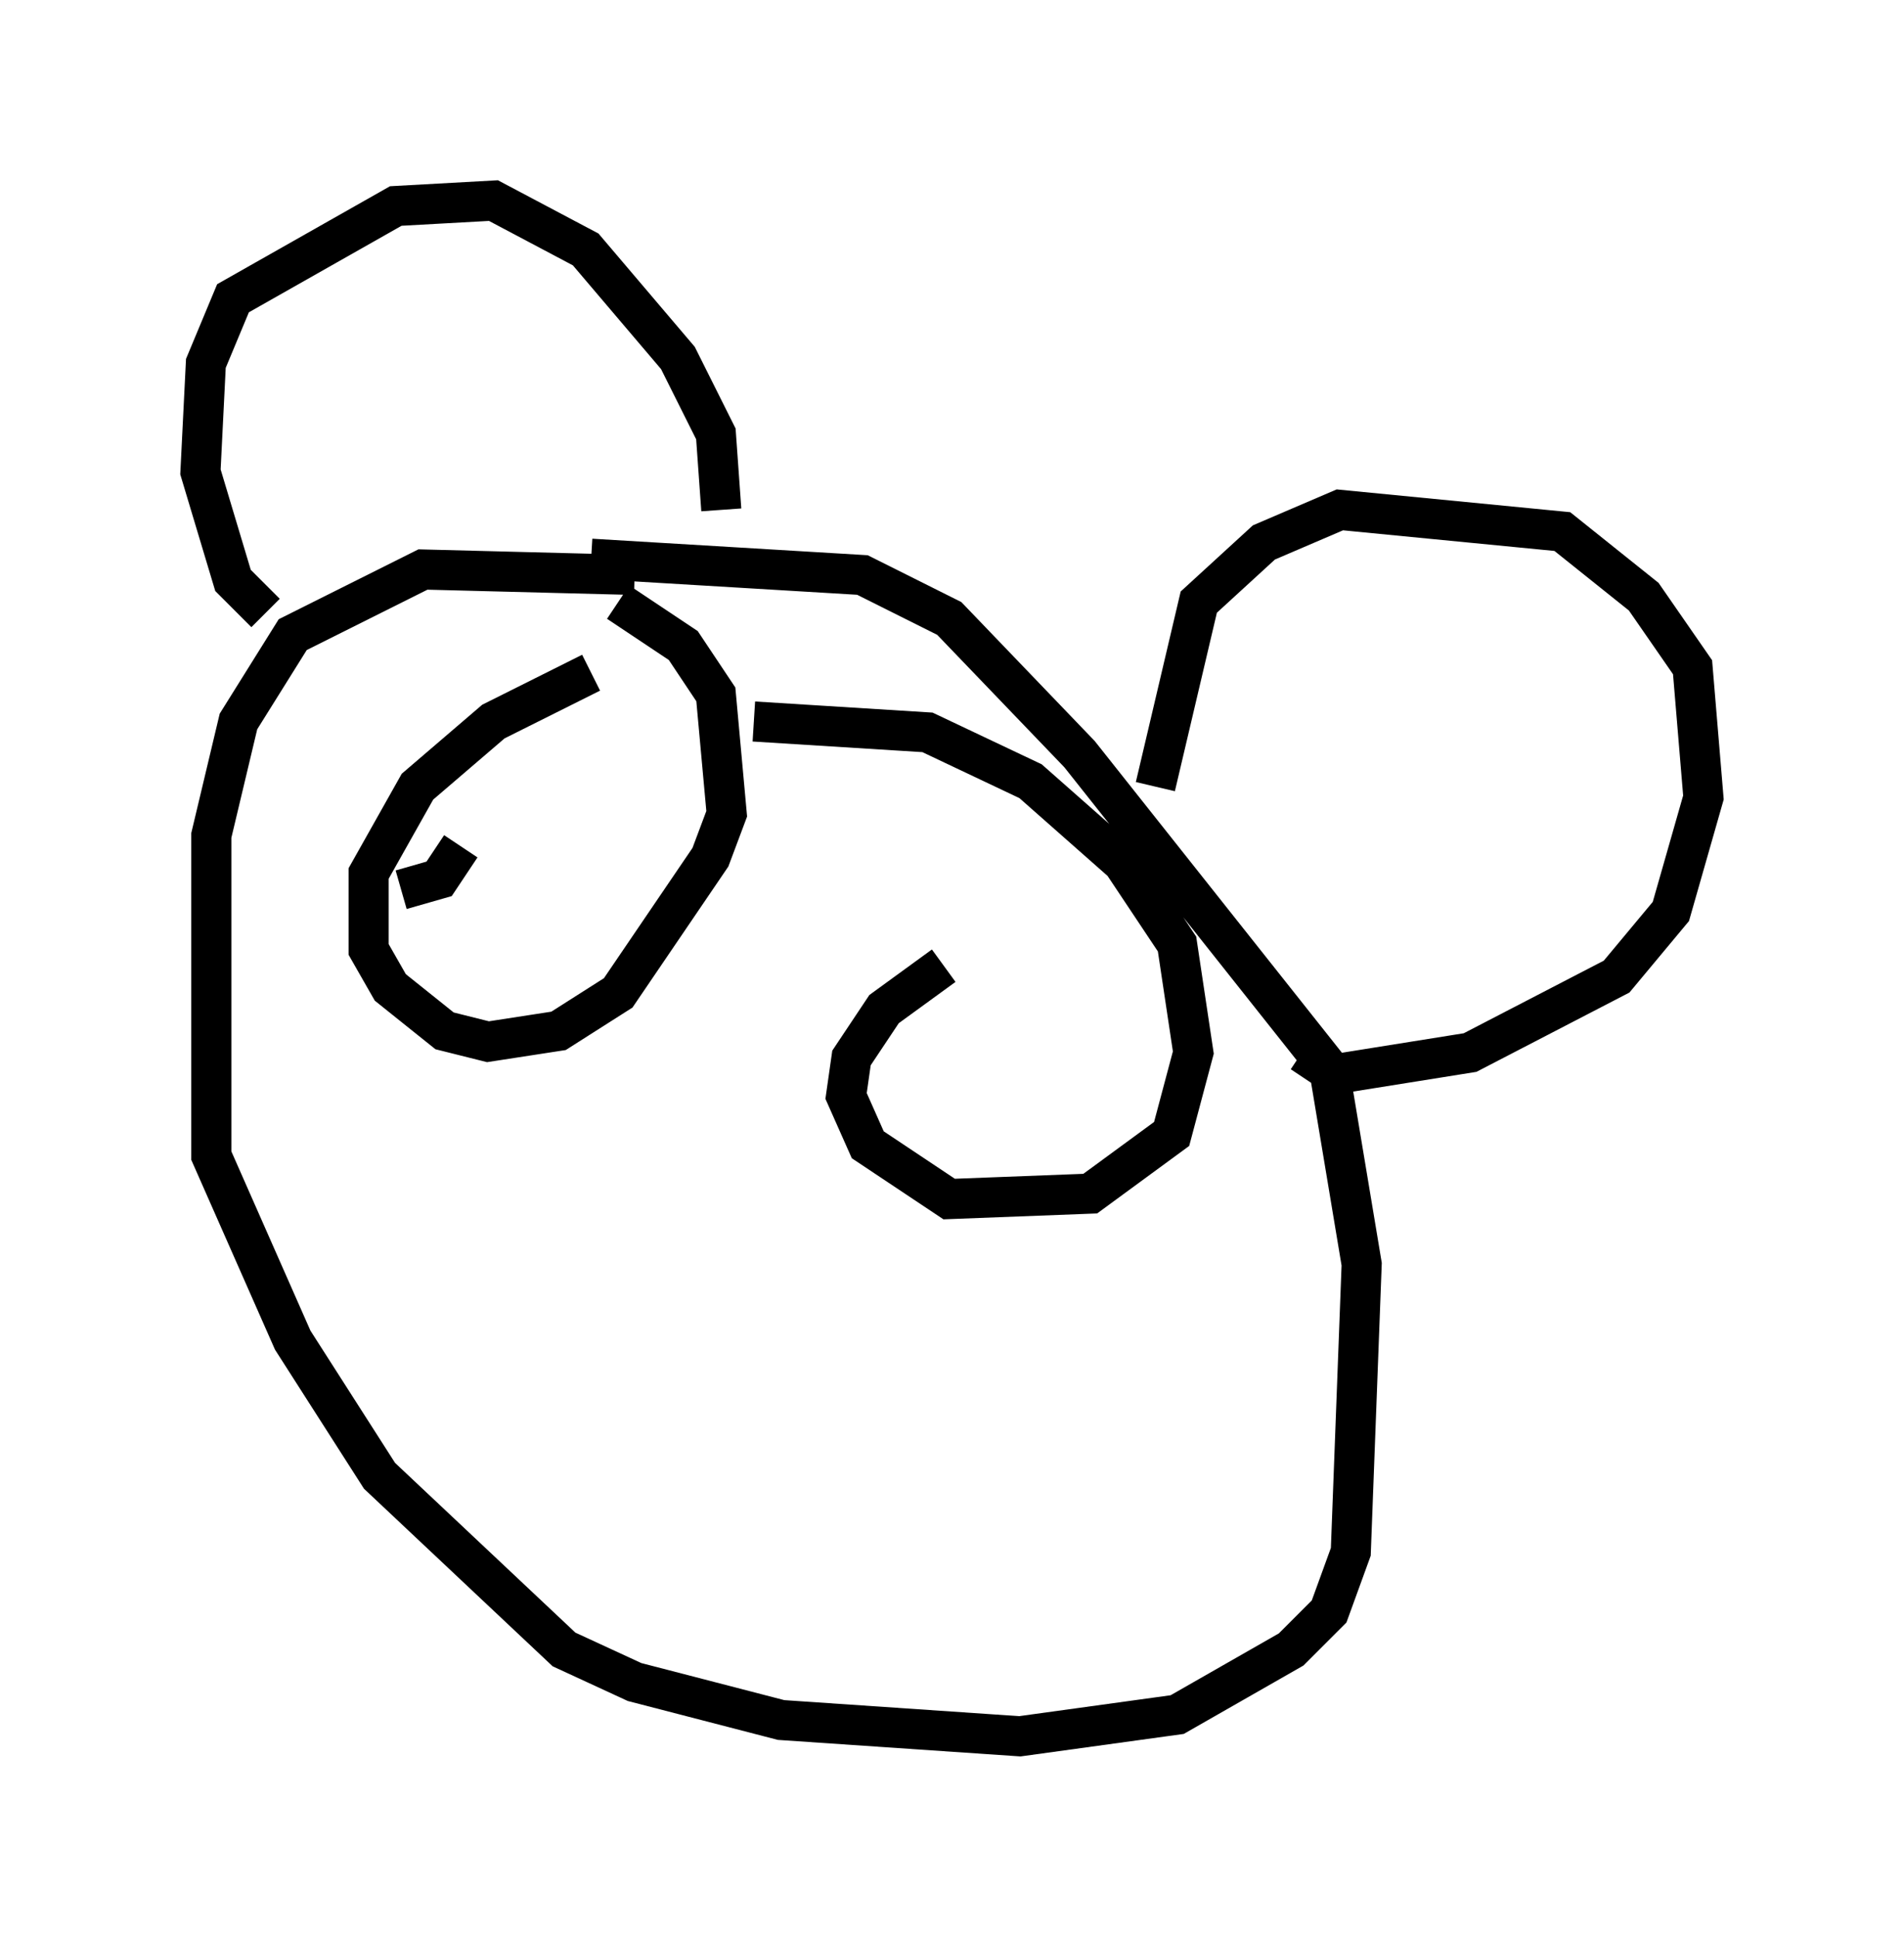 <?xml version="1.0" encoding="utf-8" ?>
<svg baseProfile="full" height="48.295" version="1.1" width="47.483" xmlns="http://www.w3.org/2000/svg" xmlns:ev="http://www.w3.org/2001/xml-events" xmlns:xlink="http://www.w3.org/1999/xlink"><defs /><rect fill="white" height="48.295" width="47.483" x="0" y="0" /><path d="M17.99, 15.419 m-2.165, -1.083 l-5.277, -0.135 -3.248, 1.624 l-1.353, 2.165 -0.677, 2.842 l0.0, 7.984 2.03, 4.601 l2.165, 3.383 4.601, 4.33 l1.759, 0.812 3.654, 0.947 l5.954, 0.406 3.924, -0.541 l2.842, -1.624 0.947, -0.947 l0.541, -1.488 0.271, -7.172 l-0.812, -4.871 -6.225, -7.848 l-3.248, -3.383 -2.165, -1.083 l-6.766, -0.406 m-8.119, 1.353 l-0.812, -0.812 -0.812, -2.706 l0.135, -2.706 0.677, -1.624 l4.059, -2.3 2.436, -0.135 l2.3, 1.218 2.3, 2.706 l0.947, 1.894 0.135, 1.894 m10.825, 6.901 l1.083, -4.601 1.624, -1.488 l1.894, -0.812 5.548, 0.541 l2.03, 1.624 1.218, 1.759 l0.271, 3.248 -0.812, 2.842 l-1.353, 1.624 -3.654, 1.894 l-3.383, 0.541 -0.812, -0.541 m-17.726, -9.472 l-2.436, 1.218 -1.894, 1.624 l-1.218, 2.165 0.0, 1.894 l0.541, 0.947 1.353, 1.083 l1.083, 0.271 1.759, -0.271 l1.488, -0.947 2.3, -3.383 l0.406, -1.083 -0.271, -2.977 l-0.812, -1.218 -1.624, -1.083 m8.119, 9.066 l-1.488, 1.083 -0.812, 1.218 l-0.135, 0.947 0.541, 1.218 l2.03, 1.353 3.518, -0.135 l2.03, -1.488 0.541, -2.03 l-0.406, -2.706 -1.353, -2.03 l-2.3, -2.03 -2.571, -1.218 l-4.33, -0.271 m-8.796, 4.195 l0.947, -0.271 0.541, -0.812 " fill="none" stroke="black" stroke-width="1" /></svg>